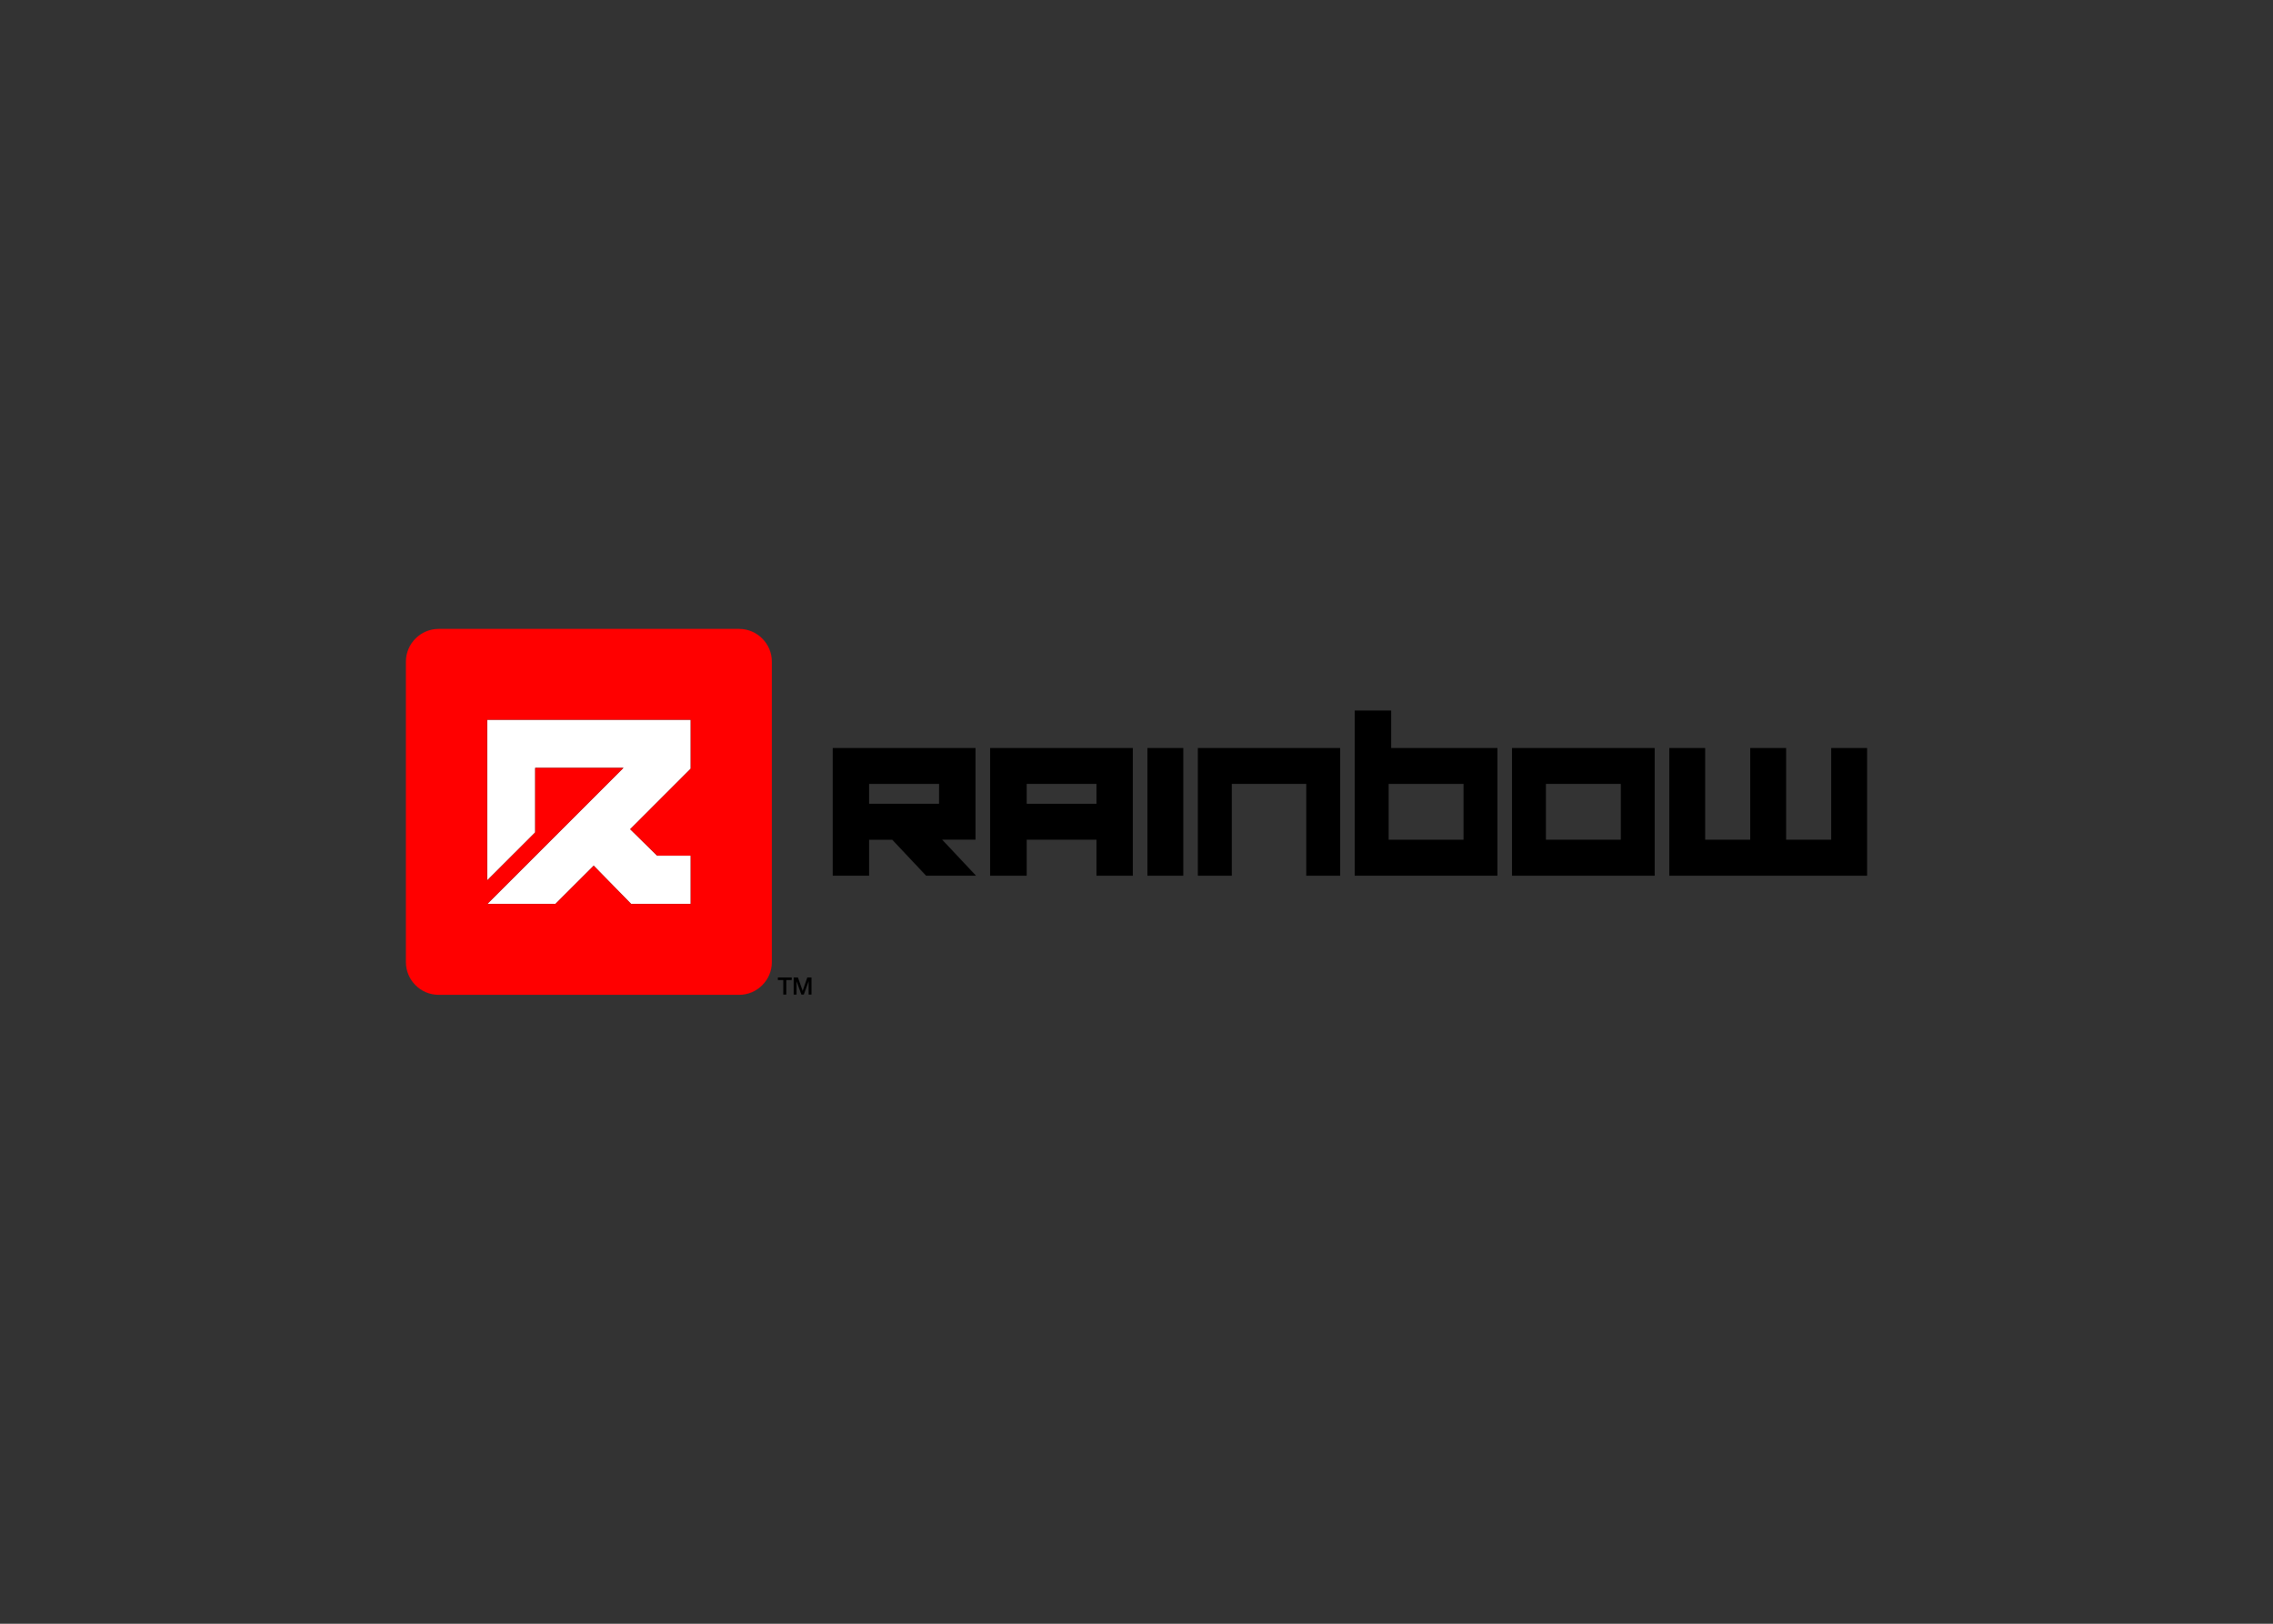 <svg clip-rule="evenodd" fill-rule="evenodd" stroke-linejoin="round" stroke-miterlimit="2" viewBox="0 0 560 400" xmlns="http://www.w3.org/2000/svg"><rect x="0" y="0" width="560" height="400" fill="#333333" stroke="none"/><path d="m380.87 193.112h18.452v13.741h-18.452z" fill="none"/><path d="m214.119 193.112h17.244v4.895h-17.244z" fill="none"/><path d="m252.959 193.112h17.183v4.895h-17.183z" fill="none"/><path d="m342.121 193.112h18.452v13.741h-18.452z" fill="none"/><path d="m131.856 189.162h21.744l-33.547 33.533h16.772l9.446-9.429 9.231 9.429h14.662v-11.893h-8.264l-6.633-6.529 14.897-14.908v-12.06h-50.163v39.596l11.855-11.838z" fill="#fff" fill-rule="nonzero"/><path d="m240.339 206.842v-22.575h-35.175v31.466h8.955v-8.861h5.715l8.341 8.861h12.298l-8.357-8.891zm-8.985-8.835h-17.235v-4.895h17.243z" fill-rule="nonzero"/><path d="m282.682 184.267h8.845v31.467h-8.845z"/><g fill-rule="nonzero"><path d="m372.51 215.733h35.159v-31.466h-35.159zm8.36-22.621h18.447v13.74h-18.447z"/><path d="m295.115 215.733h8.363v-22.621h18.343v22.621h8.349v-31.466h-35.055z"/><path d="m243.935 215.733h9.013v-8.881h17.186v8.881h8.963v-31.466h-35.162zm9.013-22.621h17.186v4.895h-17.186z"/><path d="m342.743 175.032h-8.98v40.701h35.156v-31.466h-26.176zm17.833 18.091v13.74h-18.455v-13.751z"/><path d="m451.149 184.267v22.585h-11.101v-22.585h-8.845v22.585h-11.098v-22.585h-8.843v31.466h48.738v-31.466z"/><path d="m182.096 154.924h-74.04c-4.416.002-8.05 3.632-8.056 8.048v74.048c.002 4.419 3.637 8.054 8.056 8.056h74.04.011c4.419 0 8.055-3.637 8.055-8.056v-74.048c-.004-4.416-3.639-8.048-8.055-8.048-.004 0-.008 0-.011 0zm-11.926 34.441-14.906 14.897 6.636 6.529h8.27v11.894h-14.668l-9.231-9.43-9.446 9.43h-16.772l33.547-33.523h-21.744v15.898l-11.847 11.841v-39.596h50.161z" fill="#f00"/><path d="m191.645 241.425h1.335v3.582h.74v-3.582h1.343v-.639h-3.418z"/><path d="m197.76 244.092h-.011l-1.164-3.306h-1.042v4.221h.704v-3.259h.011l1.171 3.259h.608l1.171-3.259h.013v3.259h.705v-4.221h-1.031z"/></g></svg>